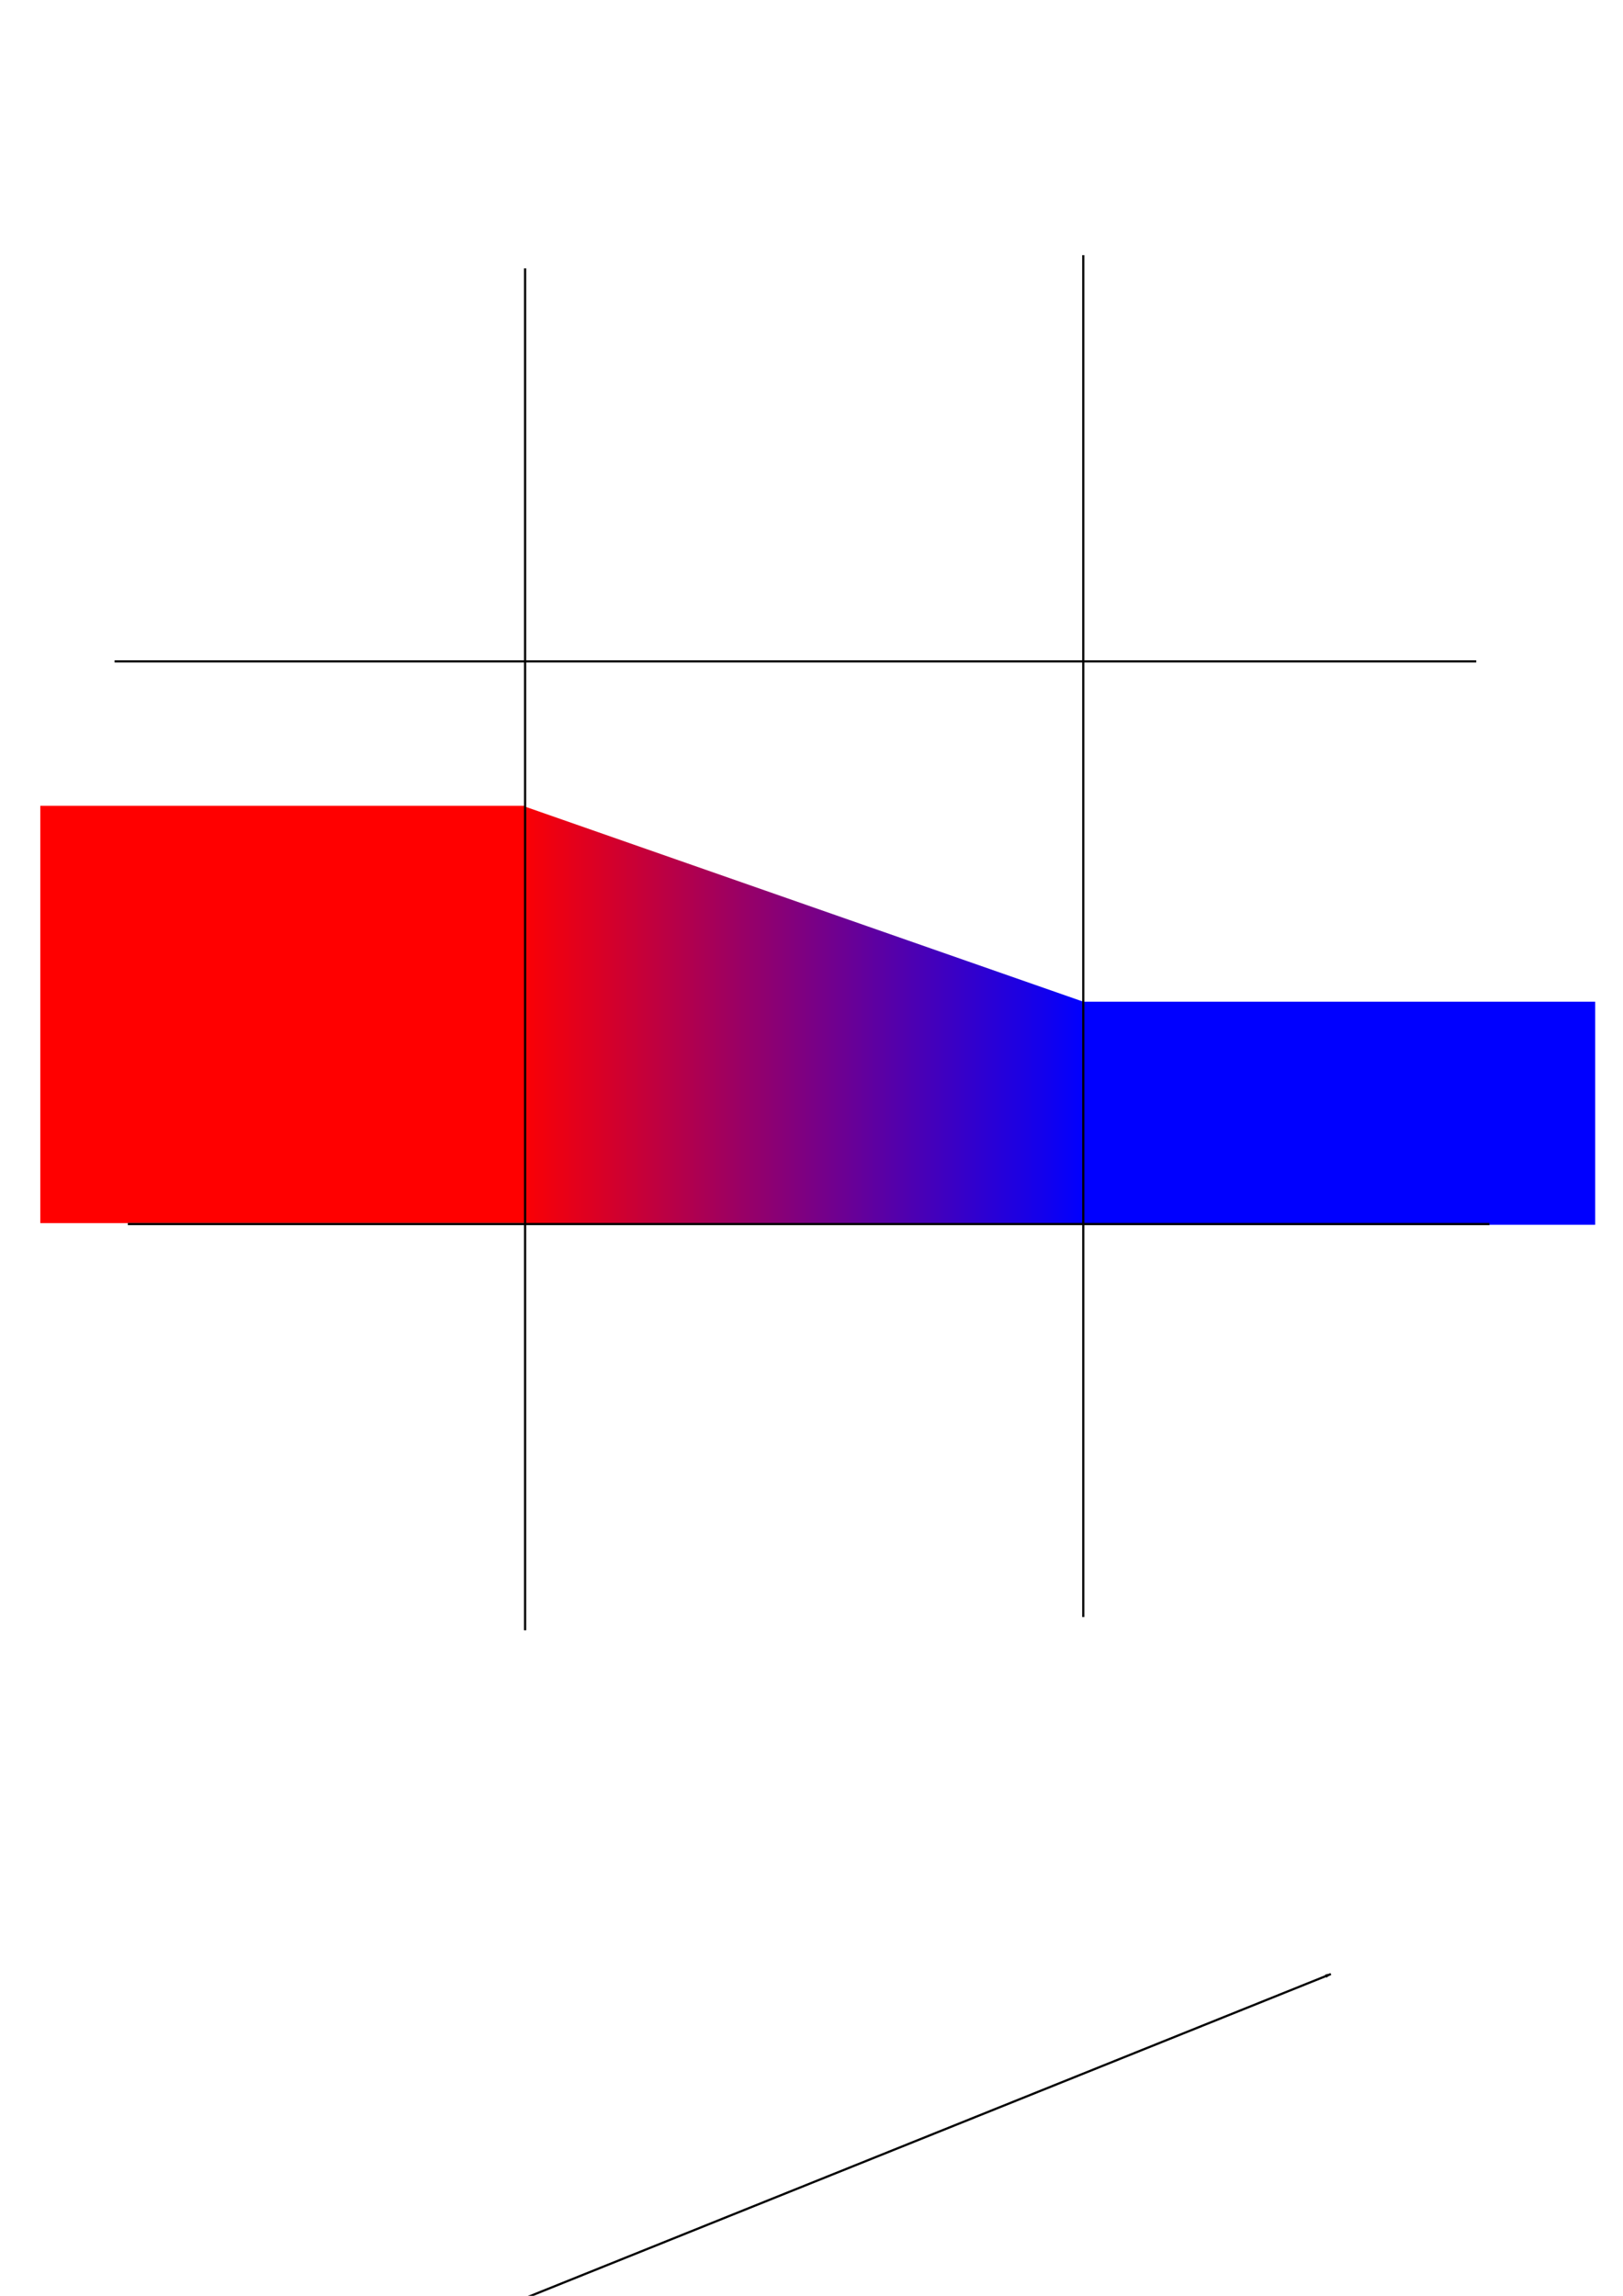 <?xml version="1.0" encoding="UTF-8" standalone="no"?>
<!-- Created with Inkscape (http://www.inkscape.org/) -->

<svg
   xmlns:dc="http://purl.org/dc/elements/1.1/"
   xmlns:cc="http://creativecommons.org/ns#"
   xmlns:rdf="http://www.w3.org/1999/02/22-rdf-syntax-ns#"
   xmlns:svg="http://www.w3.org/2000/svg"
   xmlns="http://www.w3.org/2000/svg"
   xmlns:xlink="http://www.w3.org/1999/xlink"
   xmlns:sodipodi="http://sodipodi.sourceforge.net/DTD/sodipodi-0.dtd"
   xmlns:inkscape="http://www.inkscape.org/namespaces/inkscape"
   width="744.094"
   height="1052.362"
   id="svg2"
   version="1.1"
   inkscape:version="0.48.4 r9939"
   sodipodi:docname="New document 1">
  <defs
     id="defs4">
    <linearGradient
       id="linearGradient4213">
      <stop
         style="stop-color:#ff0000;stop-opacity:1;"
         offset="0"
         id="stop4215" />
      <stop
         style="stop-color:#0000ff;stop-opacity:1;"
         offset="1"
         id="stop4217" />
    </linearGradient>
    <marker
       inkscape:stockid="Arrow1Lend"
       orient="auto"
       refY="0.0"
       refX="0.0"
       id="Arrow1Lend"
       style="overflow:visible;">
      <path
         id="path3770"
         d="M 0.0,0.0 L 5.0,-5.0 L -12.5,0.0 L 5.0,5.0 L 0.0,0.0 z "
         style="fill-rule:evenodd;stroke:#000000;stroke-width:1.0pt;"
         transform="scale(0.8) rotate(180) translate(12.5,0)" />
    </marker>
    <linearGradient
       inkscape:collect="always"
       xlink:href="#linearGradient4213"
       id="linearGradient4219"
       x1="235.876"
       y1="476.575"
       x2="497.495"
       y2="476.575"
       gradientUnits="userSpaceOnUse" />
    <linearGradient
       inkscape:collect="always"
       xlink:href="#linearGradient4213"
       id="linearGradient4235"
       gradientUnits="userSpaceOnUse"
       x1="235.876"
       y1="476.575"
       x2="497.495"
       y2="476.575"
       gradientTransform="translate(864.286,-24.286)" />
  </defs>
  <sodipodi:namedview
     id="base"
     pagecolor="#ffffff"
     bordercolor="#666666"
     borderopacity="1.0"
     inkscape:pageopacity="0.0"
     inkscape:pageshadow="2"
     inkscape:zoom="0.49497475"
     inkscape:cx="980.01026"
     inkscape:cy="1091.6736"
     inkscape:document-units="px"
     inkscape:current-layer="layer1"
     showgrid="false"
     inkscape:window-width="1855"
     inkscape:window-height="1056"
     inkscape:window-x="65"
     inkscape:window-y="24"
     inkscape:window-maximized="1" />
  <g
     inkscape:label="Layer 1"
     inkscape:groupmode="layer"
     id="layer1">
    <rect
       style="fill:#ff00ff;fill-opacity:1;stroke:none"
       id="rect4237"
       width="255.714"
       height="147.143"
       x="1105.268"
       y="389.505" />
    <rect
       style="fill:#ff0000;fill-opacity:1;stroke:none"
       id="rect4207"
       width="222.234"
       height="191.281"
       x="18.484"
       y="369.376" />
    <rect
       style="fill:#0000ff;fill-opacity:1;stroke:none"
       id="rect4209"
       width="234.467"
       height="102.262"
       x="496.883"
       y="459.166" />
    <path
       style="fill:url(#linearGradient4219);fill-opacity:1;stroke:none"
       d="m 240.483,369.665 256.352,89.559 -0.197,101.78 -255.798,-0.102 z"
       id="path4211"
       inkscape:connector-curvature="0"
       sodipodi:nodetypes="ccccc" />
    <path
       style="fill:none;stroke:#000000;stroke-width:1px;stroke-linecap:butt;stroke-linejoin:miter;stroke-opacity:1"
       d="m 52.528,303.174 624.274,0"
       id="path2985"
       inkscape:connector-curvature="0" />
    <path
       inkscape:connector-curvature="0"
       id="path2987"
       d="m 58.589,561.083 624.274,0"
       style="fill:none;stroke:#000000;stroke-width:1px;stroke-linecap:butt;stroke-linejoin:miter;stroke-opacity:1" />
    <path
       inkscape:connector-curvature="0"
       id="path2989"
       d="m 496.65,116.961 0,624.274"
       style="fill:none;stroke:#000000;stroke-width:1px;stroke-linecap:butt;stroke-linejoin:miter;stroke-opacity:1" />
    <path
       style="fill:none;stroke:#000000;stroke-width:1px;stroke-linecap:butt;stroke-linejoin:miter;stroke-opacity:1"
       d="m 240.741,123.022 0,624.274"
       id="path2991"
       inkscape:connector-curvature="0" />
    <path
       style="fill:none;stroke:#000000;stroke-width:1px;stroke-linecap:butt;stroke-linejoin:miter;stroke-opacity:1;marker-end:url(#Arrow1Lend)"
       d="M 32.325,1137.215 610.132,904.88"
       id="path2993"
       inkscape:connector-curvature="0" />
    <rect
       y="345.091"
       x="882.77"
       height="191.281"
       width="222.234"
       id="rect4221"
       style="fill:#ff0000;fill-opacity:1;stroke:none" />
    <rect
       y="434.881"
       x="1361.169"
       height="102.262"
       width="234.467"
       id="rect4223"
       style="fill:#0000ff;fill-opacity:1;stroke:none" />
    <path
       inkscape:connector-curvature="0"
       id="path4227"
       d="m 916.814,278.888 624.274,0"
       style="fill:none;stroke:#000000;stroke-width:1px;stroke-linecap:butt;stroke-linejoin:miter;stroke-opacity:1" />
    <path
       style="fill:none;stroke:#000000;stroke-width:1px;stroke-linecap:butt;stroke-linejoin:miter;stroke-opacity:1"
       d="m 922.875,536.797 624.274,0"
       id="path4229"
       inkscape:connector-curvature="0" />
    <path
       style="fill:none;stroke:#000000;stroke-width:1px;stroke-linecap:butt;stroke-linejoin:miter;stroke-opacity:1"
       d="m 1360.936,92.675 0,624.274"
       id="path4231"
       inkscape:connector-curvature="0" />
    <path
       inkscape:connector-curvature="0"
       id="path4233"
       d="m 1105.027,98.736 0,624.274"
       style="fill:none;stroke:#000000;stroke-width:1px;stroke-linecap:butt;stroke-linejoin:miter;stroke-opacity:1" />
    <path
       style="fill:none;stroke:#000000;stroke-width:1px;stroke-linecap:butt;stroke-linejoin:miter;stroke-opacity:1"
       d="m 912.773,-486.807 624.274,0"
       id="path4262"
       inkscape:connector-curvature="0" />
    <path
       inkscape:connector-curvature="0"
       id="path4264"
       d="m 918.834,-228.898 624.274,0"
       style="fill:none;stroke:#000000;stroke-width:1px;stroke-linecap:butt;stroke-linejoin:miter;stroke-opacity:1" />
    <path
       inkscape:connector-curvature="0"
       id="path4266"
       d="m 1356.895,-673.02 0,624.274"
       style="fill:none;stroke:#000000;stroke-width:1px;stroke-linecap:butt;stroke-linejoin:miter;stroke-opacity:1" />
    <path
       style="fill:none;stroke:#000000;stroke-width:1px;stroke-linecap:butt;stroke-linejoin:miter;stroke-opacity:1"
       d="m 1100.986,-666.96 0,624.274"
       id="path4268"
       inkscape:connector-curvature="0" />
    <rect
       style="fill:#ff0000;fill-opacity:1;stroke:none"
       id="rect4286"
       width="222.234"
       height="191.281"
       x="1844.435"
       y="-503.438" />
    <rect
       style="fill:#0000ff;fill-opacity:1;stroke:none"
       id="rect4288"
       width="234.467"
       height="102.262"
       x="2322.834"
       y="-413.647" />
    <path
       style="fill:none;stroke:#000000;stroke-width:1px;stroke-linecap:butt;stroke-linejoin:miter;stroke-opacity:1"
       d="m 1878.479,-569.64 624.274,0"
       id="path4290"
       inkscape:connector-curvature="0" />
    <path
       inkscape:connector-curvature="0"
       id="path4292"
       d="m 1884.54,-311.731 624.274,0"
       style="fill:none;stroke:#000000;stroke-width:1px;stroke-linecap:butt;stroke-linejoin:miter;stroke-opacity:1" />
    <path
       inkscape:connector-curvature="0"
       id="path4294"
       d="m 2322.601,-755.853 0,624.274"
       style="fill:none;stroke:#000000;stroke-width:1px;stroke-linecap:butt;stroke-linejoin:miter;stroke-opacity:1" />
    <path
       style="fill:none;stroke:#000000;stroke-width:1px;stroke-linecap:butt;stroke-linejoin:miter;stroke-opacity:1"
       d="m 2066.692,-749.792 0,624.274"
       id="path4296"
       inkscape:connector-curvature="0" />
  </g>
</svg>
